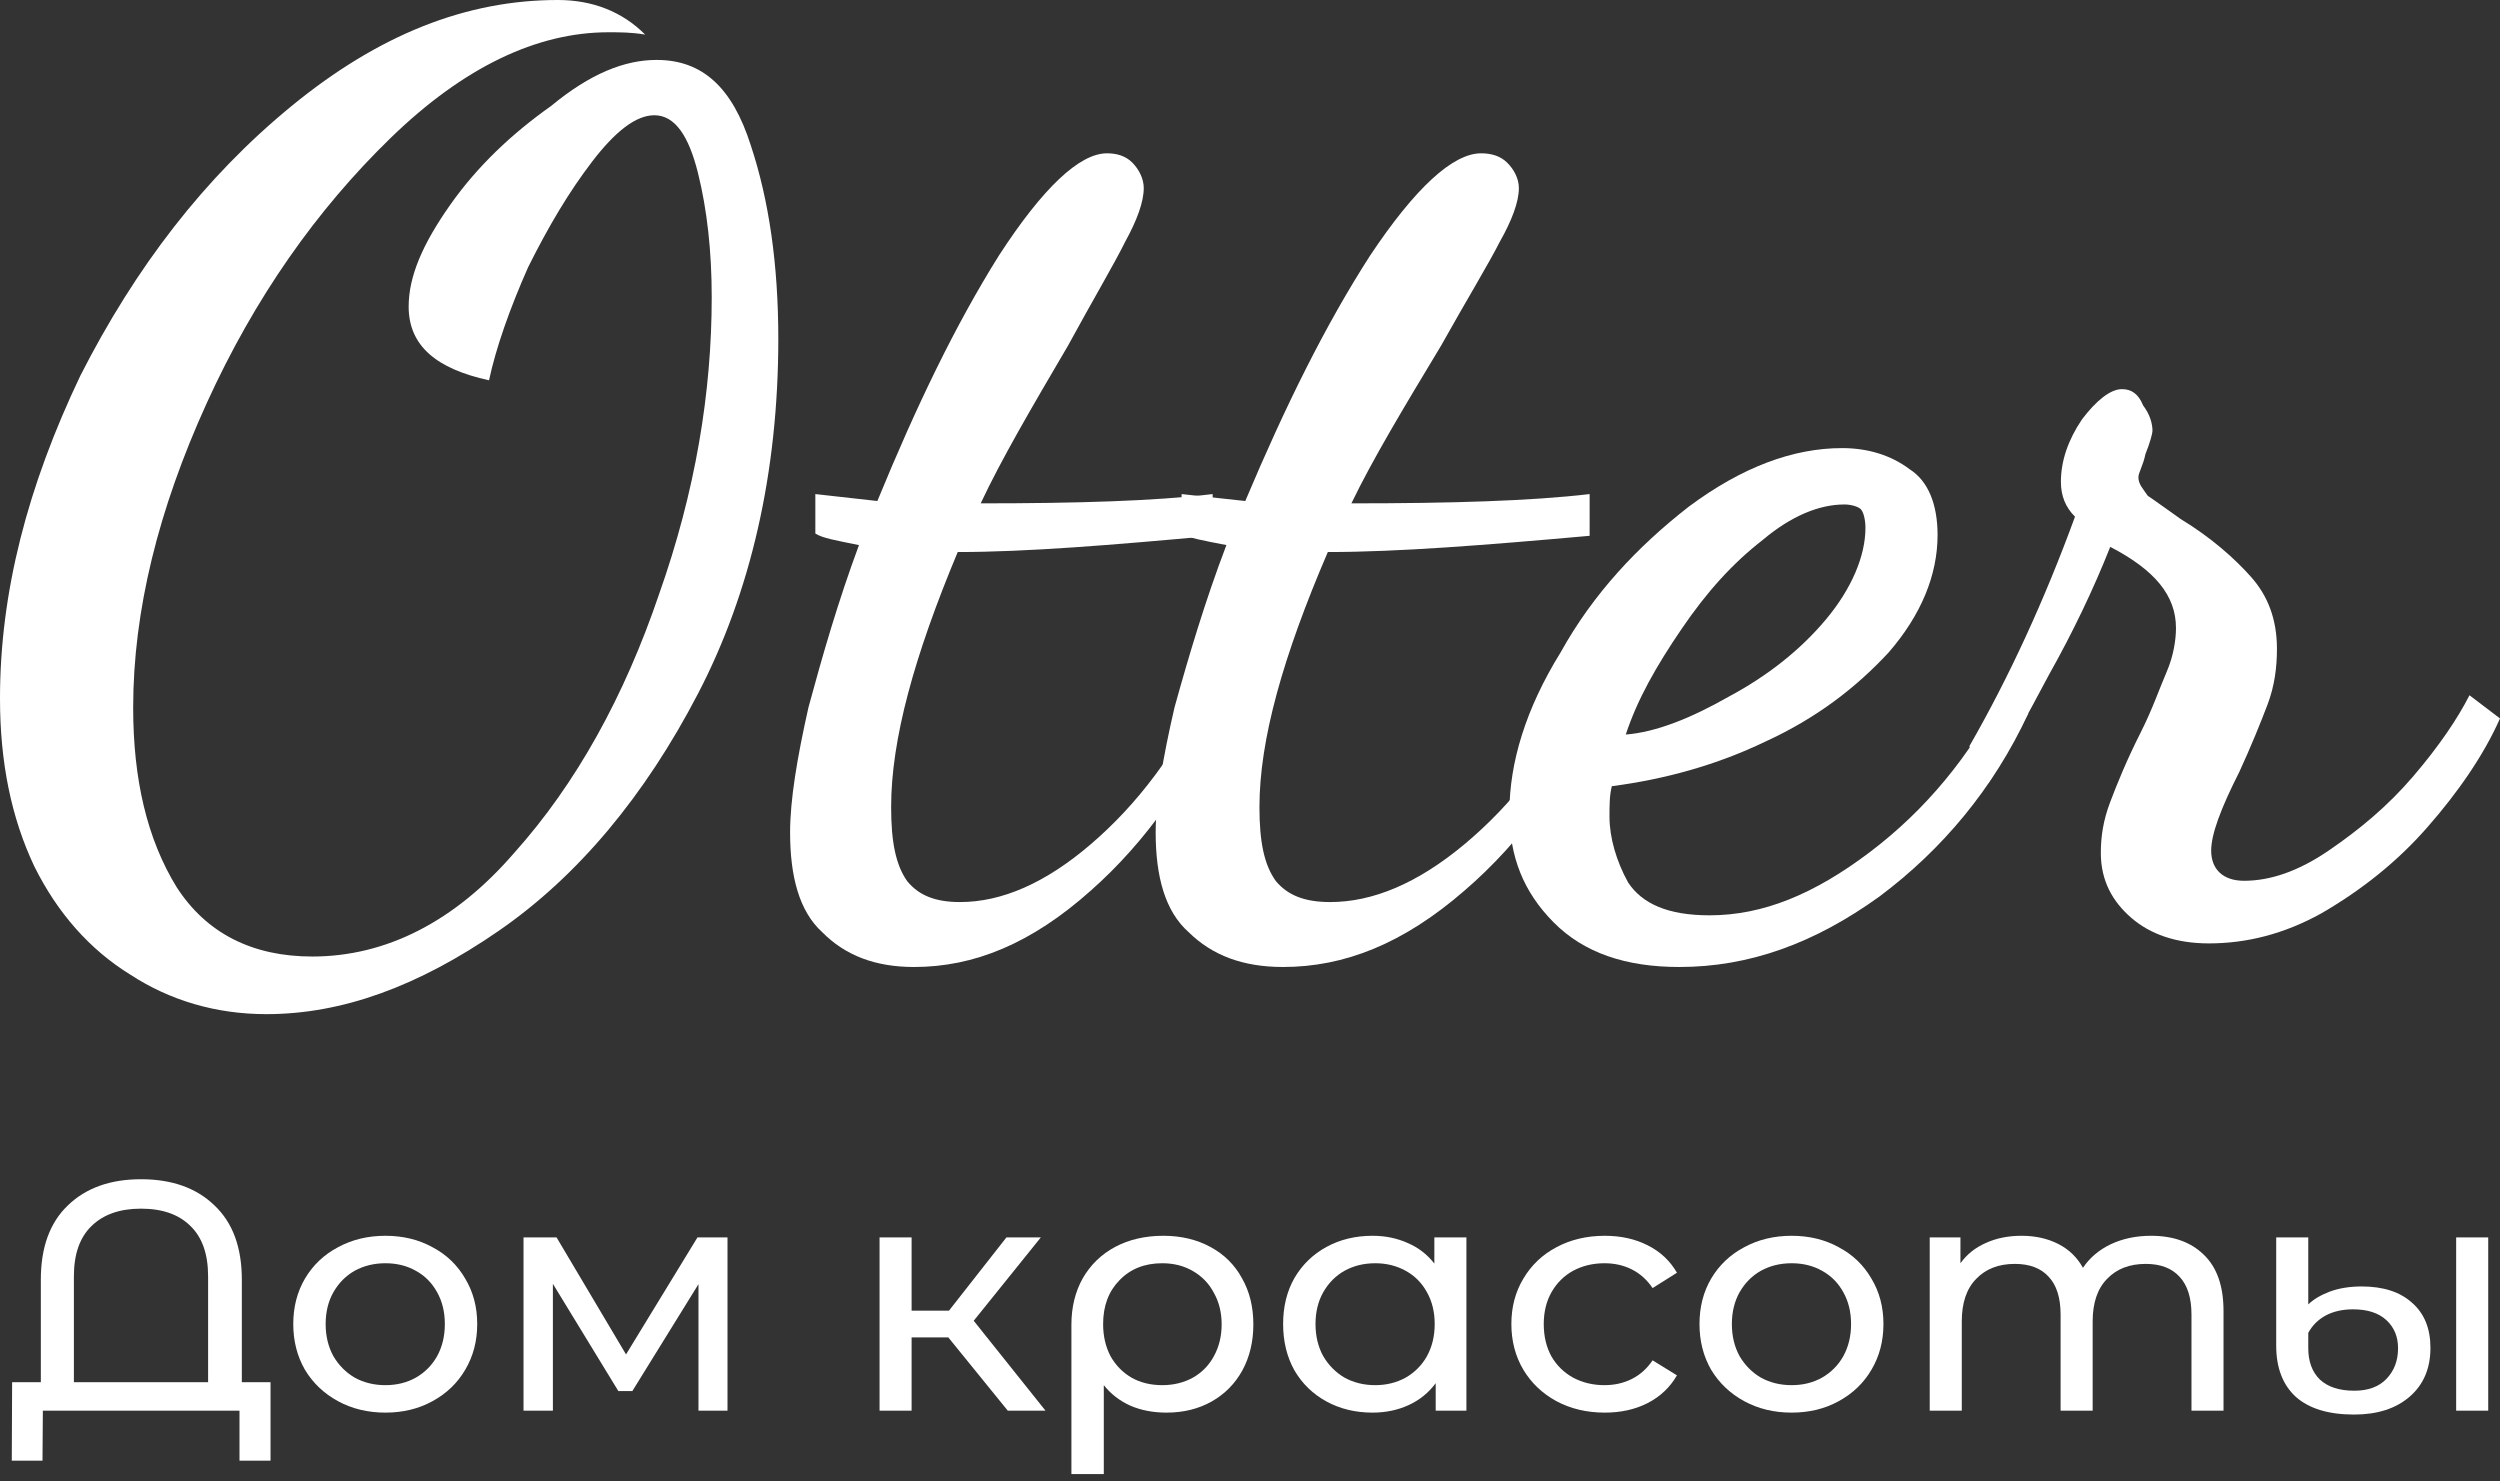 <svg width="108" height="64" viewBox="0 0 108 64" fill="none" xmlns="http://www.w3.org/2000/svg">
<rect x="0" y="0" width="108" height="64" fill="#333333" stroke="none"/>
<path d="M11.505 43.811C9.323 43.811 7.339 43.214 5.653 42.119C3.868 41.023 2.48 39.43 1.488 37.439C0.496 35.348 0 32.958 0 30.17C0 25.59 1.19 21.009 3.471 16.23C5.852 11.55 8.827 7.667 12.596 4.58C16.365 1.494 20.134 0 24.101 0C25.589 0 26.878 0.498 27.87 1.494C27.275 1.394 26.779 1.394 26.283 1.394C23.209 1.394 20.035 2.888 16.861 5.974C13.687 9.061 11.009 12.845 8.926 17.425C6.844 22.005 5.753 26.386 5.753 30.568C5.753 33.655 6.348 36.244 7.637 38.335C8.926 40.326 10.91 41.322 13.489 41.322C16.663 41.322 19.638 39.828 22.217 36.841C24.895 33.854 26.977 30.07 28.465 25.689C30.052 21.209 30.746 16.927 30.746 12.845C30.746 10.853 30.548 9.061 30.151 7.468C29.755 5.875 29.16 4.979 28.267 4.979C27.473 4.979 26.581 5.676 25.589 6.97C24.597 8.264 23.704 9.758 22.812 11.55C22.018 13.342 21.423 15.035 21.126 16.429C18.845 15.931 17.654 14.936 17.654 13.243C17.654 11.948 18.25 10.555 19.44 8.862C20.63 7.169 22.118 5.775 23.804 4.58C25.49 3.186 26.977 2.589 28.366 2.589C30.35 2.589 31.639 3.784 32.432 6.273C33.226 8.663 33.623 11.451 33.623 14.637C33.623 20.412 32.432 25.59 30.151 29.971C27.87 34.352 24.994 37.837 21.523 40.227C18.051 42.617 14.778 43.811 11.505 43.811Z" fill="white"/>
<path d="M39.489 41.774C37.803 41.774 36.513 41.273 35.521 40.271C34.529 39.37 34.132 37.868 34.132 35.965C34.132 34.563 34.43 32.761 34.926 30.557C35.521 28.354 36.215 25.951 37.108 23.547C36.116 23.347 35.521 23.247 35.223 23.047V21.344C36.116 21.444 37.009 21.544 37.902 21.644C39.588 17.538 41.275 14.033 43.16 11.029C45.045 8.125 46.632 6.623 47.822 6.623C48.219 6.623 48.616 6.723 48.914 7.023C49.211 7.324 49.41 7.724 49.41 8.125C49.41 8.726 49.112 9.527 48.616 10.428C48.12 11.43 47.227 12.932 46.136 14.935C44.549 17.639 43.259 19.842 42.366 21.745C46.533 21.745 49.906 21.644 52.386 21.344V23.147C48.021 23.547 44.35 23.848 41.374 23.848C39.489 28.354 38.497 31.959 38.497 34.864C38.497 36.366 38.696 37.367 39.192 38.068C39.688 38.669 40.382 38.969 41.473 38.969C43.259 38.969 45.144 38.168 47.128 36.466C49.112 34.763 50.799 32.56 52.188 29.656L52.981 30.157C51.493 33.562 49.509 36.366 47.128 38.469C44.549 40.772 42.069 41.774 39.489 41.774Z" fill="white"/>
<path d="M55.426 41.774C53.694 41.774 52.37 41.273 51.351 40.271C50.332 39.37 49.925 37.868 49.925 35.965C49.925 34.563 50.23 32.761 50.74 30.557C51.351 28.354 52.064 25.951 52.981 23.547C51.962 23.347 51.351 23.247 51.045 23.047V21.344C51.962 21.444 52.879 21.544 53.796 21.644C55.528 17.538 57.26 14.033 59.196 11.029C61.132 8.125 62.762 6.623 63.985 6.623C64.392 6.623 64.8 6.723 65.106 7.023C65.411 7.324 65.615 7.724 65.615 8.125C65.615 8.726 65.309 9.527 64.8 10.428C64.291 11.43 63.374 12.932 62.253 14.935C60.623 17.639 59.298 19.842 58.381 21.745C62.66 21.745 66.125 21.644 68.672 21.344V23.147C64.189 23.547 60.419 23.848 57.362 23.848C55.426 28.354 54.408 31.959 54.408 34.864C54.408 36.366 54.611 37.367 55.121 38.068C55.63 38.669 56.343 38.969 57.464 38.969C59.298 38.969 61.234 38.168 63.272 36.466C65.309 34.763 67.041 32.56 68.468 29.656L69.283 30.157C67.755 33.562 65.717 36.366 63.272 38.469C60.623 40.772 58.075 41.774 55.426 41.774Z" fill="white"/>
<path d="M72.545 41.774C70.233 41.774 68.424 41.165 67.117 39.846C65.811 38.528 65.207 37.007 65.207 35.08C65.207 32.95 65.911 30.617 67.419 28.183C68.826 25.647 70.736 23.618 72.947 21.894C75.259 20.17 77.471 19.358 79.581 19.358C80.687 19.358 81.692 19.663 82.496 20.271C83.3 20.779 83.703 21.793 83.703 23.111C83.703 24.835 82.999 26.56 81.592 28.183C80.184 29.704 78.476 31.023 76.264 32.037C74.153 33.051 71.942 33.66 69.63 33.964C69.53 34.37 69.53 34.775 69.53 35.282C69.53 36.195 69.831 37.209 70.334 38.122C70.937 39.035 72.043 39.542 73.852 39.542C76.164 39.542 78.375 38.629 80.787 36.804C83.2 34.978 85.11 32.645 86.517 29.907L87.623 30.82C86.115 34.065 83.903 36.702 81.19 38.731C78.375 40.759 75.561 41.774 72.545 41.774ZM70.233 31.732C71.54 31.631 73.048 31.023 74.656 30.11C76.365 29.197 77.772 28.081 78.878 26.763C79.983 25.444 80.587 24.024 80.587 22.807C80.587 22.401 80.486 22.097 80.385 21.996C80.285 21.894 79.983 21.793 79.682 21.793C78.576 21.793 77.37 22.3 76.164 23.314C74.857 24.328 73.751 25.546 72.646 27.168C71.54 28.791 70.736 30.211 70.233 31.732Z" fill="white"/>
<path d="M95.422 40.755C94.002 40.755 92.886 40.354 92.075 39.653C91.263 38.951 90.756 38.05 90.756 36.848C90.756 36.146 90.857 35.445 91.162 34.644C91.466 33.842 91.872 32.84 92.48 31.638C92.987 30.636 93.292 29.735 93.596 29.034C93.9 28.332 94.002 27.631 94.002 27.13C94.002 25.727 93.089 24.625 91.162 23.624C90.451 25.427 89.539 27.33 88.524 29.134C87.51 31.037 86.698 32.54 85.887 33.842L85.075 32.239C86.8 29.234 88.321 25.928 89.64 22.321C89.234 21.921 89.031 21.42 89.031 20.819C89.031 19.917 89.336 19.015 89.944 18.114C90.553 17.312 91.162 16.811 91.669 16.811C92.075 16.811 92.379 17.012 92.582 17.513C92.886 17.913 92.987 18.314 92.987 18.615C92.987 18.715 92.886 19.116 92.683 19.616C92.582 20.117 92.379 20.418 92.379 20.618C92.379 20.919 92.582 21.119 92.785 21.42C93.089 21.62 93.495 21.921 94.205 22.422C95.523 23.223 96.538 24.125 97.248 24.926C97.958 25.727 98.364 26.729 98.364 28.032C98.364 28.833 98.262 29.635 97.958 30.436C97.653 31.238 97.248 32.239 96.741 33.341C95.929 34.944 95.523 36.046 95.523 36.747C95.523 37.549 96.031 38.05 96.943 38.05C98.059 38.05 99.276 37.649 100.595 36.747C101.914 35.846 103.131 34.844 104.247 33.542C105.363 32.239 106.174 31.037 106.681 30.035L108 31.037C107.29 32.64 106.174 34.243 104.855 35.746C103.537 37.248 102.015 38.45 100.291 39.452C98.668 40.354 97.045 40.755 95.422 40.755Z" fill="white"/>
<path d="M11.687 59.712V63.1H10.346V60.94H1.851L1.836 63.1H0.509L0.524 59.712H1.764V55.278C1.764 53.885 2.154 52.817 2.932 52.073C3.711 51.32 4.764 50.943 6.091 50.943C7.428 50.943 8.485 51.32 9.264 52.073C10.053 52.817 10.447 53.885 10.447 55.278V59.712H11.687ZM8.99 59.712V55.137C8.99 54.177 8.735 53.452 8.226 52.962C7.726 52.464 7.014 52.214 6.091 52.214C5.178 52.214 4.466 52.464 3.956 52.962C3.447 53.452 3.192 54.177 3.192 55.137V59.712H8.99Z" fill="white"/>
<path d="M16.65 61.025C15.89 61.025 15.208 60.86 14.602 60.531C13.996 60.201 13.52 59.749 13.174 59.175C12.838 58.592 12.669 57.933 12.669 57.198C12.669 56.464 12.838 55.81 13.174 55.236C13.52 54.652 13.996 54.2 14.602 53.88C15.208 53.551 15.89 53.386 16.65 53.386C17.41 53.386 18.088 53.551 18.684 53.88C19.29 54.2 19.761 54.652 20.097 55.236C20.443 55.81 20.616 56.464 20.616 57.198C20.616 57.933 20.443 58.592 20.097 59.175C19.761 59.749 19.29 60.201 18.684 60.531C18.088 60.86 17.41 61.025 16.65 61.025ZM16.65 59.839C17.14 59.839 17.578 59.73 17.963 59.514C18.357 59.288 18.665 58.977 18.886 58.582C19.107 58.177 19.217 57.716 19.217 57.198C19.217 56.681 19.107 56.224 18.886 55.829C18.665 55.424 18.357 55.113 17.963 54.897C17.578 54.68 17.14 54.572 16.65 54.572C16.16 54.572 15.717 54.68 15.323 54.897C14.939 55.113 14.631 55.424 14.4 55.829C14.179 56.224 14.068 56.681 14.068 57.198C14.068 57.716 14.179 58.177 14.4 58.582C14.631 58.977 14.939 59.288 15.323 59.514C15.717 59.73 16.16 59.839 16.65 59.839Z" fill="white"/>
<path d="M31.428 53.457V60.94H30.174V55.476L27.318 60.093H26.712L23.885 55.462V60.94H22.616V53.457H24.044L27.044 58.511L30.13 53.457H31.428Z" fill="white"/>
<path d="M40.968 57.777H39.381V60.94H37.997V53.457H39.381V56.62H40.996L43.477 53.457H44.963L42.064 57.057L45.165 60.94H43.535L40.968 57.777Z" fill="white"/>
<path d="M50.251 53.386C51.02 53.386 51.698 53.546 52.285 53.866C52.881 54.186 53.338 54.638 53.655 55.222C53.982 55.796 54.145 56.459 54.145 57.212C54.145 57.956 53.987 58.62 53.669 59.203C53.352 59.778 52.91 60.225 52.343 60.545C51.775 60.865 51.126 61.025 50.395 61.025C49.818 61.025 49.299 60.926 48.838 60.728C48.376 60.521 47.992 60.225 47.684 59.839V63.679H46.285V57.227C46.285 56.474 46.448 55.805 46.775 55.222C47.112 54.638 47.578 54.186 48.174 53.866C48.78 53.546 49.472 53.386 50.251 53.386ZM50.208 59.839C50.698 59.839 51.141 59.73 51.535 59.514C51.929 59.288 52.232 58.977 52.443 58.582C52.665 58.177 52.775 57.721 52.775 57.212C52.775 56.704 52.665 56.252 52.443 55.857C52.232 55.452 51.929 55.137 51.535 54.911C51.15 54.685 50.708 54.572 50.208 54.572C49.448 54.572 48.833 54.817 48.362 55.306C47.891 55.786 47.655 56.417 47.655 57.198C47.655 57.716 47.761 58.177 47.972 58.582C48.193 58.977 48.496 59.288 48.881 59.514C49.266 59.73 49.708 59.839 50.208 59.839Z" fill="white"/>
<path d="M63.349 53.457V60.94H62.022V59.754C61.714 60.168 61.325 60.483 60.854 60.7C60.382 60.916 59.863 61.025 59.296 61.025C58.556 61.025 57.892 60.865 57.306 60.545C56.719 60.225 56.258 59.778 55.921 59.203C55.594 58.62 55.431 57.951 55.431 57.198C55.431 56.445 55.594 55.782 55.921 55.208C56.258 54.633 56.719 54.186 57.306 53.866C57.892 53.546 58.556 53.386 59.296 53.386C59.844 53.386 60.349 53.49 60.81 53.697C61.272 53.894 61.657 54.191 61.964 54.586V53.457H63.349ZM59.411 59.839C59.892 59.839 60.33 59.73 60.724 59.514C61.118 59.288 61.426 58.977 61.647 58.582C61.868 58.177 61.979 57.716 61.979 57.198C61.979 56.681 61.868 56.224 61.647 55.829C61.426 55.424 61.118 55.113 60.724 54.897C60.33 54.68 59.892 54.572 59.411 54.572C58.921 54.572 58.479 54.68 58.084 54.897C57.7 55.113 57.392 55.424 57.161 55.829C56.94 56.224 56.83 56.681 56.83 57.198C56.83 57.716 56.94 58.177 57.161 58.582C57.392 58.977 57.7 59.288 58.084 59.514C58.479 59.73 58.921 59.839 59.411 59.839Z" fill="white"/>
<path d="M69.329 61.025C68.55 61.025 67.853 60.86 67.238 60.531C66.632 60.201 66.156 59.749 65.81 59.175C65.464 58.592 65.291 57.933 65.291 57.198C65.291 56.464 65.464 55.81 65.81 55.236C66.156 54.652 66.632 54.2 67.238 53.88C67.853 53.551 68.55 53.386 69.329 53.386C70.021 53.386 70.637 53.523 71.175 53.795C71.723 54.069 72.146 54.464 72.444 54.982L71.392 55.645C71.151 55.288 70.853 55.019 70.497 54.84C70.142 54.661 69.747 54.572 69.315 54.572C68.815 54.572 68.363 54.68 67.959 54.897C67.565 55.113 67.252 55.424 67.021 55.829C66.8 56.224 66.69 56.681 66.69 57.198C66.69 57.725 66.8 58.191 67.021 58.596C67.252 58.992 67.565 59.297 67.959 59.514C68.363 59.73 68.815 59.839 69.315 59.839C69.747 59.839 70.142 59.749 70.497 59.57C70.853 59.392 71.151 59.123 71.392 58.766L72.444 59.415C72.146 59.933 71.723 60.333 71.175 60.615C70.637 60.888 70.021 61.025 69.329 61.025Z" fill="white"/>
<path d="M77.398 61.025C76.639 61.025 75.956 60.86 75.35 60.531C74.745 60.201 74.269 59.749 73.922 59.175C73.586 58.592 73.418 57.933 73.418 57.198C73.418 56.464 73.586 55.81 73.922 55.236C74.269 54.652 74.745 54.2 75.35 53.88C75.956 53.551 76.639 53.386 77.398 53.386C78.158 53.386 78.836 53.551 79.432 53.88C80.038 54.2 80.509 54.652 80.846 55.236C81.192 55.81 81.365 56.464 81.365 57.198C81.365 57.933 81.192 58.592 80.846 59.175C80.509 59.749 80.038 60.201 79.432 60.531C78.836 60.86 78.158 61.025 77.398 61.025ZM77.398 59.839C77.889 59.839 78.326 59.73 78.711 59.514C79.105 59.288 79.413 58.977 79.634 58.582C79.855 58.177 79.966 57.716 79.966 57.198C79.966 56.681 79.855 56.224 79.634 55.829C79.413 55.424 79.105 55.113 78.711 54.897C78.326 54.68 77.889 54.572 77.398 54.572C76.908 54.572 76.466 54.68 76.072 54.897C75.687 55.113 75.379 55.424 75.148 55.829C74.927 56.224 74.817 56.681 74.817 57.198C74.817 57.716 74.927 58.177 75.148 58.582C75.379 58.977 75.687 59.288 76.072 59.514C76.466 59.73 76.908 59.839 77.398 59.839Z" fill="white"/>
<path d="M92.927 53.386C93.888 53.386 94.648 53.659 95.205 54.205C95.773 54.751 96.056 55.56 96.056 56.634V60.94H94.672V56.789C94.672 56.064 94.499 55.518 94.153 55.151C93.816 54.784 93.33 54.6 92.696 54.6C91.994 54.6 91.436 54.817 91.023 55.25C90.609 55.673 90.403 56.285 90.403 57.085V60.94H89.018V56.789C89.018 56.064 88.845 55.518 88.499 55.151C88.162 54.784 87.677 54.6 87.042 54.6C86.34 54.6 85.782 54.817 85.369 55.25C84.955 55.673 84.749 56.285 84.749 57.085V60.94H83.364V53.457H84.691V54.572C84.97 54.186 85.335 53.894 85.787 53.697C86.239 53.49 86.754 53.386 87.33 53.386C87.927 53.386 88.455 53.504 88.917 53.739C89.379 53.974 89.734 54.318 89.984 54.77C90.273 54.337 90.672 53.998 91.181 53.753C91.701 53.508 92.282 53.386 92.927 53.386Z" fill="white"/>
<path d="M101.693 61.109C100.596 61.109 99.76 60.855 99.183 60.347C98.616 59.829 98.332 59.09 98.332 58.13V53.457H99.717V56.351C99.938 56.135 100.245 55.951 100.64 55.8C101.043 55.65 101.505 55.575 102.024 55.575C102.957 55.575 103.683 55.81 104.202 56.281C104.731 56.742 104.995 57.391 104.995 58.229C104.995 59.114 104.697 59.815 104.101 60.333C103.505 60.851 102.702 61.109 101.693 61.109ZM106.106 53.457H107.491V60.94H106.106V53.457ZM101.707 60.079C102.303 60.079 102.765 59.909 103.092 59.57C103.428 59.222 103.596 58.78 103.596 58.243C103.596 57.744 103.428 57.34 103.092 57.029C102.755 56.718 102.274 56.563 101.649 56.563C101.197 56.563 100.803 56.652 100.467 56.831C100.14 57.01 99.89 57.26 99.717 57.58V58.243C99.717 58.817 99.885 59.269 100.221 59.599C100.568 59.919 101.063 60.079 101.707 60.079Z" fill="white"/>
</svg>
